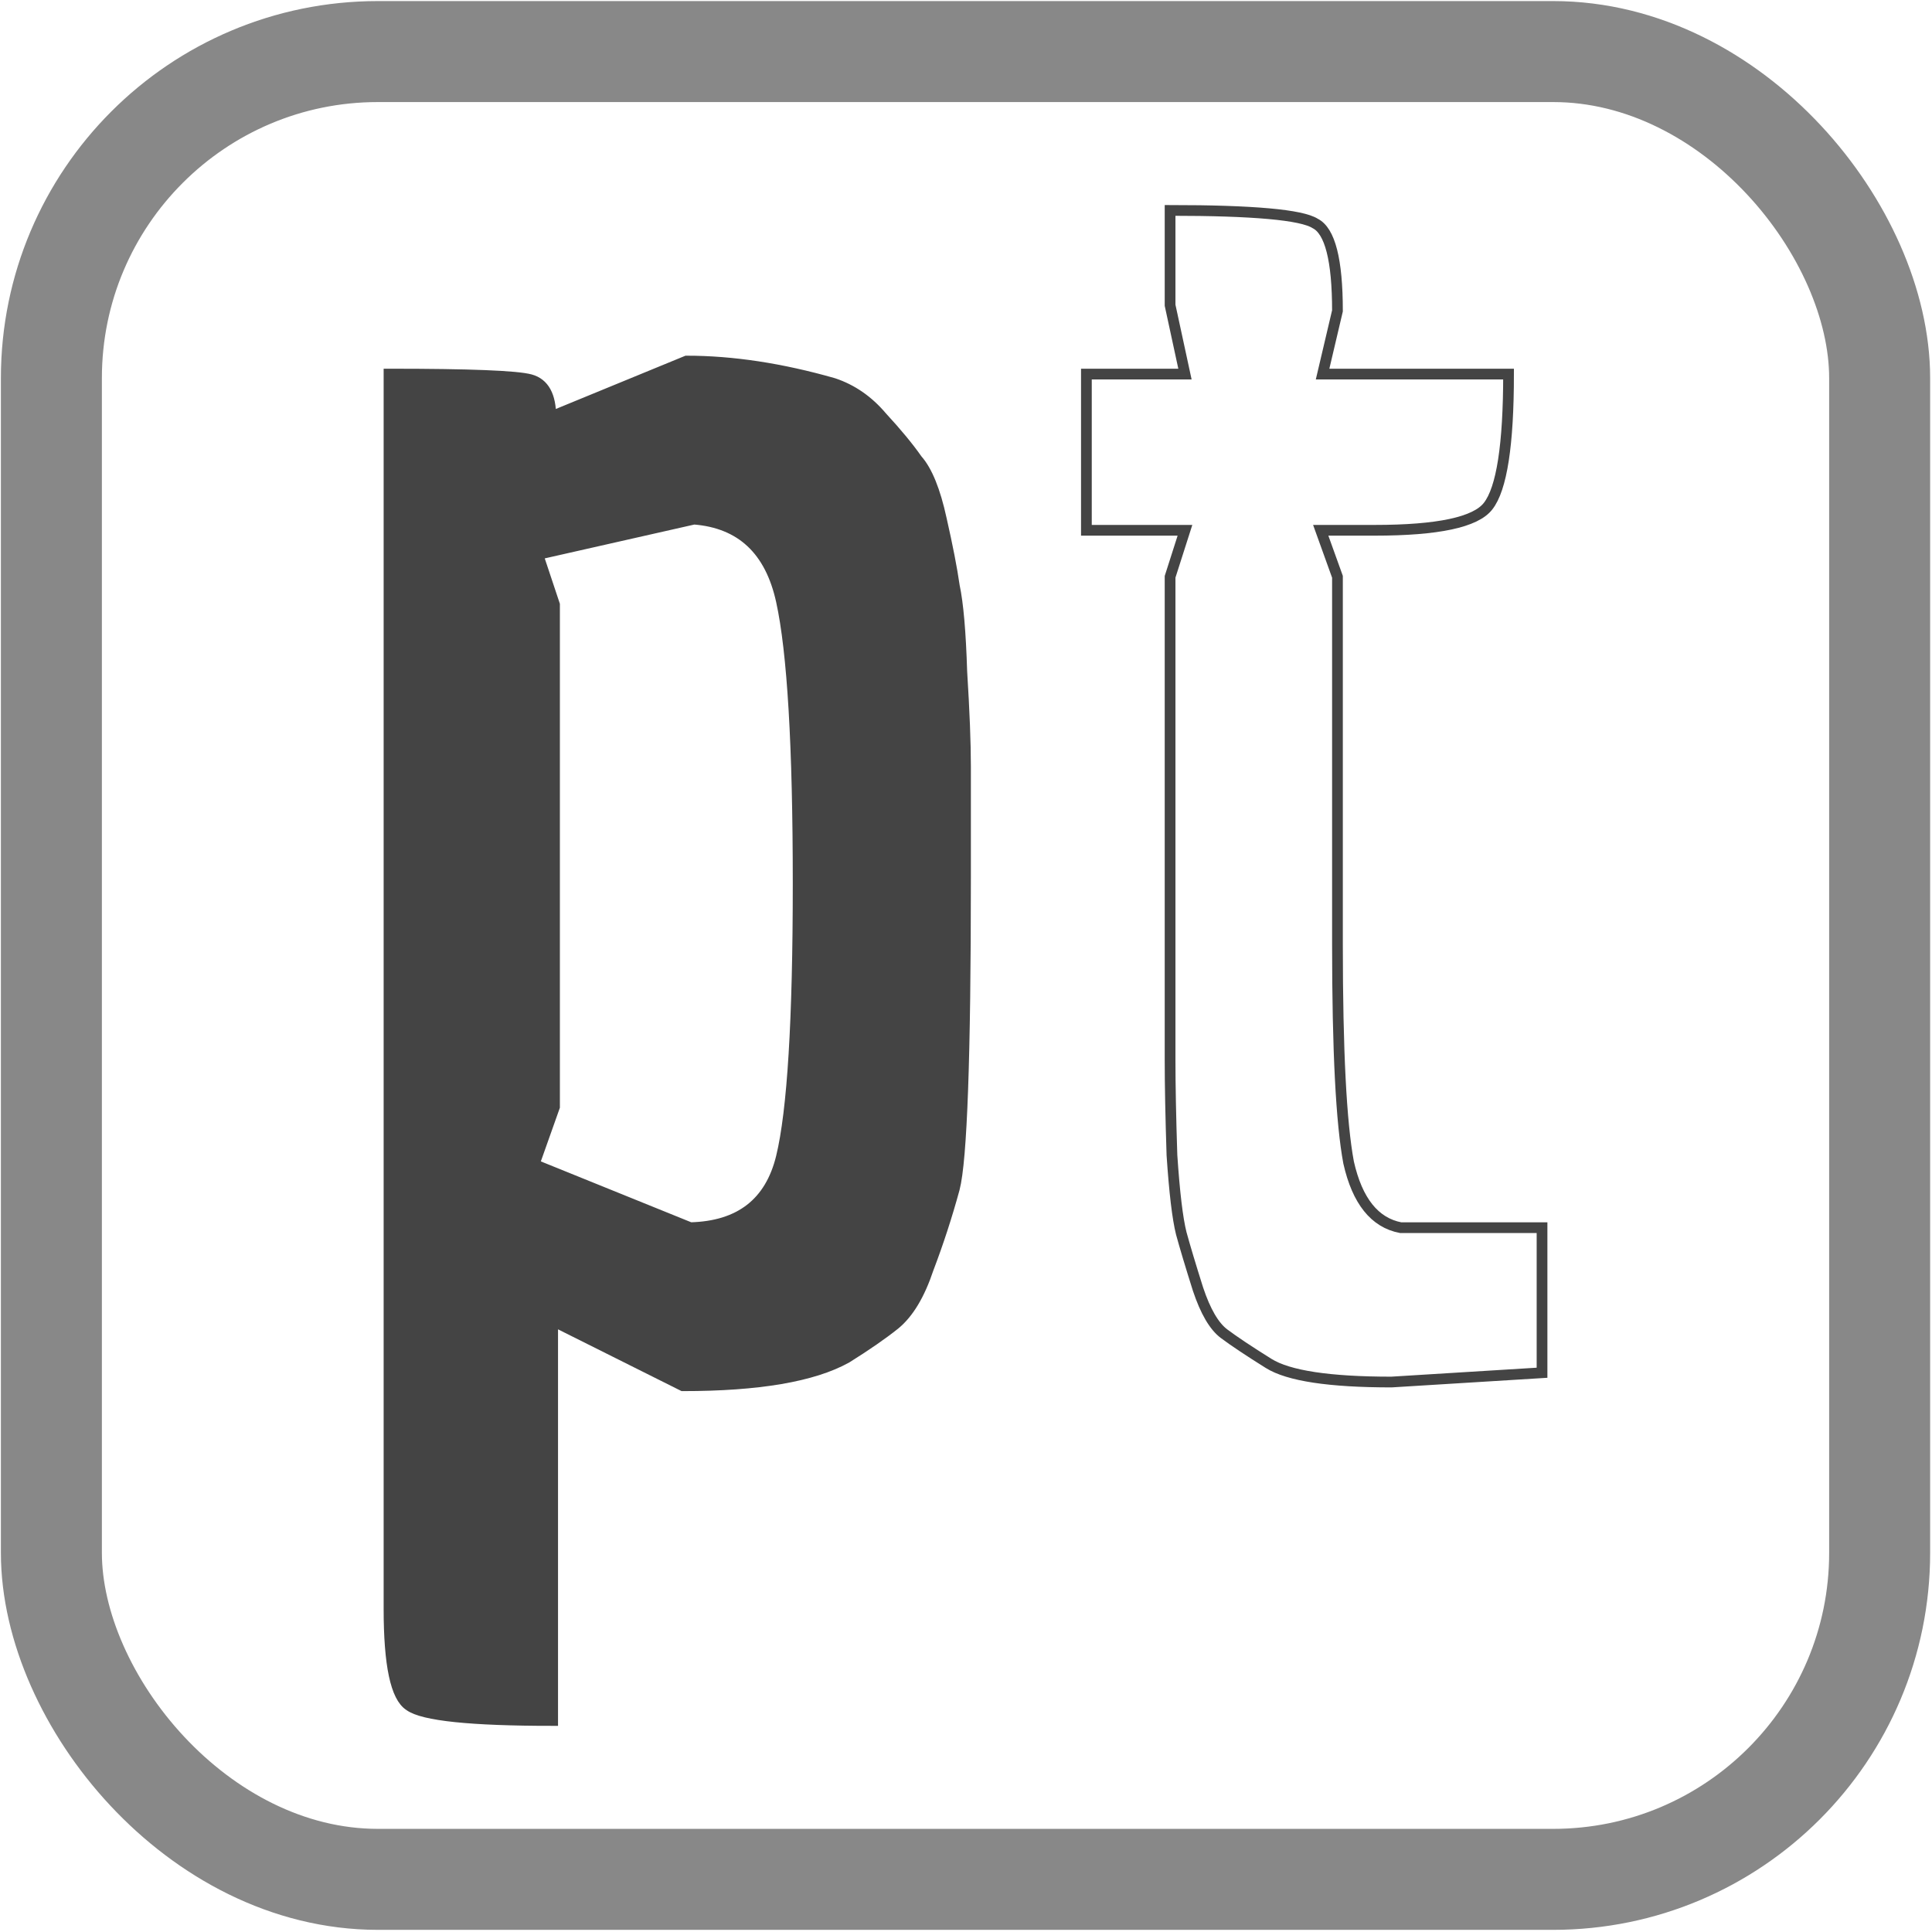 <?xml version="1.0" encoding="UTF-8" standalone="no"?>
<!-- Created with Inkscape (http://www.inkscape.org/) -->

<svg
   width="180"
   height="180"
   viewBox="0 0 180 180"
   id="svg2"
   version="1.1"
   inkscape:version="1.1.1 (3bf5ae0d25, 2021-09-20, custom)"
   sodipodi:docname="pt.svg"
   inkscape:export-filename="/home/peuc/OpenStreetMap/International/hebdoOSM/pl.png"
   inkscape:export-xdpi="9.306818"
   inkscape:export-ydpi="9.306818"
   xmlns:inkscape="http://www.inkscape.org/namespaces/inkscape"
   xmlns:sodipodi="http://sodipodi.sourceforge.net/DTD/sodipodi-0.dtd"
   xmlns:xlink="http://www.w3.org/1999/xlink"
   xmlns="http://www.w3.org/2000/svg"
   xmlns:svg="http://www.w3.org/2000/svg"
   xmlns:rdf="http://www.w3.org/1999/02/22-rdf-syntax-ns#"
   xmlns:cc="http://creativecommons.org/ns#"
   xmlns:dc="http://purl.org/dc/elements/1.1/">
  <defs
     id="defs4">
    <linearGradient
       id="linearGradient6999"
       inkscape:swatch="solid">
      <stop
         style="stop-color:#444444;stop-opacity:1;"
         offset="0"
         id="stop6997" />
    </linearGradient>
    <linearGradient
       inkscape:collect="always"
       xlink:href="#linearGradient6999"
       id="linearGradient11197"
       gradientUnits="userSpaceOnUse"
       gradientTransform="translate(262.726,980.113)"
       x1="-45.468"
       y1="885.117"
       x2="45.358"
       y2="885.117" />
  </defs>
  <sodipodi:namedview
     id="base"
     pagecolor="#ffffff"
     bordercolor="#666666"
     borderopacity="1.0"
     inkscape:pageopacity="0.0"
     inkscape:pageshadow="2"
     inkscape:zoom="3.959798"
     inkscape:cx="-11.490485"
     inkscape:cy="103.41437"
     inkscape:document-units="px"
     inkscape:current-layer="g4194"
     showgrid="false"
     inkscape:snap-text-baseline="false"
     inkscape:window-width="2556"
     inkscape:window-height="1392"
     inkscape:window-x="0"
     inkscape:window-y="22"
     inkscape:window-maximized="1"
     units="px"
     inkscape:pagecheckerboard="0" />
  <g
     inkscape:label="Calque 1"
     inkscape:groupmode="layer"
     id="layer1"
     transform="translate(0,-1034.362)">
    <g
       id="g4194"
       transform="matrix(0.123,0,0,0.123,-0.576,927.036)">
      <rect
         ry="247.319"
         y="911.63"
         x="43.609"
         height="1384.476"
         width="1384.831"
         id="rect4800"
         style="fill:none;fill-opacity:1;stroke:#888888;stroke-width:76.495;stroke-linecap:butt;stroke-linejoin:round;stroke-miterlimit:4;stroke-dasharray:none;stroke-dashoffset:0;stroke-opacity:1" />
      <g
         aria-label="pt"
         id="text3931"
         style="font-size:1408.66px;line-height:125%;font-family:Sans;letter-spacing:0px;word-spacing:0px;fill:url(#linearGradient11197);stroke:#444444;stroke-width:8.127px">
        <path
           d="m 299.339,2091.264 v -935.35 q 91.563,0 107.058,4.226 15.495,4.226 15.495,28.173 l 102.832,-42.26 q 52.12,0 111.284,16.904 21.13,7.043 36.625,25.356 16.904,18.313 26.765,32.399 11.269,12.678 18.313,45.077 7.043,30.991 9.861,50.712 4.226,19.721 5.635,64.798 2.817,45.077 2.817,71.842 v 84.52 q 0,202.847 -8.452,235.246 -8.452,30.991 -19.721,60.572 -9.861,29.582 -25.356,42.26 -14.087,11.269 -36.625,25.356 -38.034,21.13 -123.962,21.13 l -98.606,-49.303 v 302.862 q -92.972,0 -108.467,-11.269 -15.495,-9.861 -15.495,-73.25 z m 228.203,-288.775 q 56.346,-1.409 69.024,-53.529 12.678,-52.12 12.678,-207.073 0,-156.361 -12.678,-214.116 -12.678,-57.755 -66.207,-61.981 l -118.327,26.765 12.678,38.034 v 380.338 l -15.495,43.668 z"
           style="font-weight:bold;font-family:Economica;-inkscape-font-specification:'Economica Bold'"
           id="path3105" />
        <path
           d="m 1147.354,1155.914 q 0,80.294 -15.495,100.015 -14.087,18.313 -85.928,18.313 h -40.851 l 12.678,35.217 v 278.915 q 0,119.736 8.452,164.813 9.861,43.668 39.443,49.303 h 107.058 v 109.876 l -114.102,7.043 q -70.433,0 -92.972,-14.087 -22.539,-14.087 -33.808,-22.539 -11.269,-8.452 -19.721,-33.808 -8.452,-26.765 -12.678,-42.26 -4.226,-16.904 -7.043,-59.164 -1.409,-43.668 -1.409,-71.842 v -366.252 l 11.269,-35.217 h -74.659 v -118.328 h 74.659 l -11.269,-52.12 v -71.842 q 94.38,0 109.875,9.861 16.904,8.452 16.904,66.207 l -11.269,47.894 z"
           style="font-weight:bold;font-family:Economica;-inkscape-font-specification:'Economica Bold'"
           id="path3107" />
      </g>
    </g>
  </g>
</svg>
